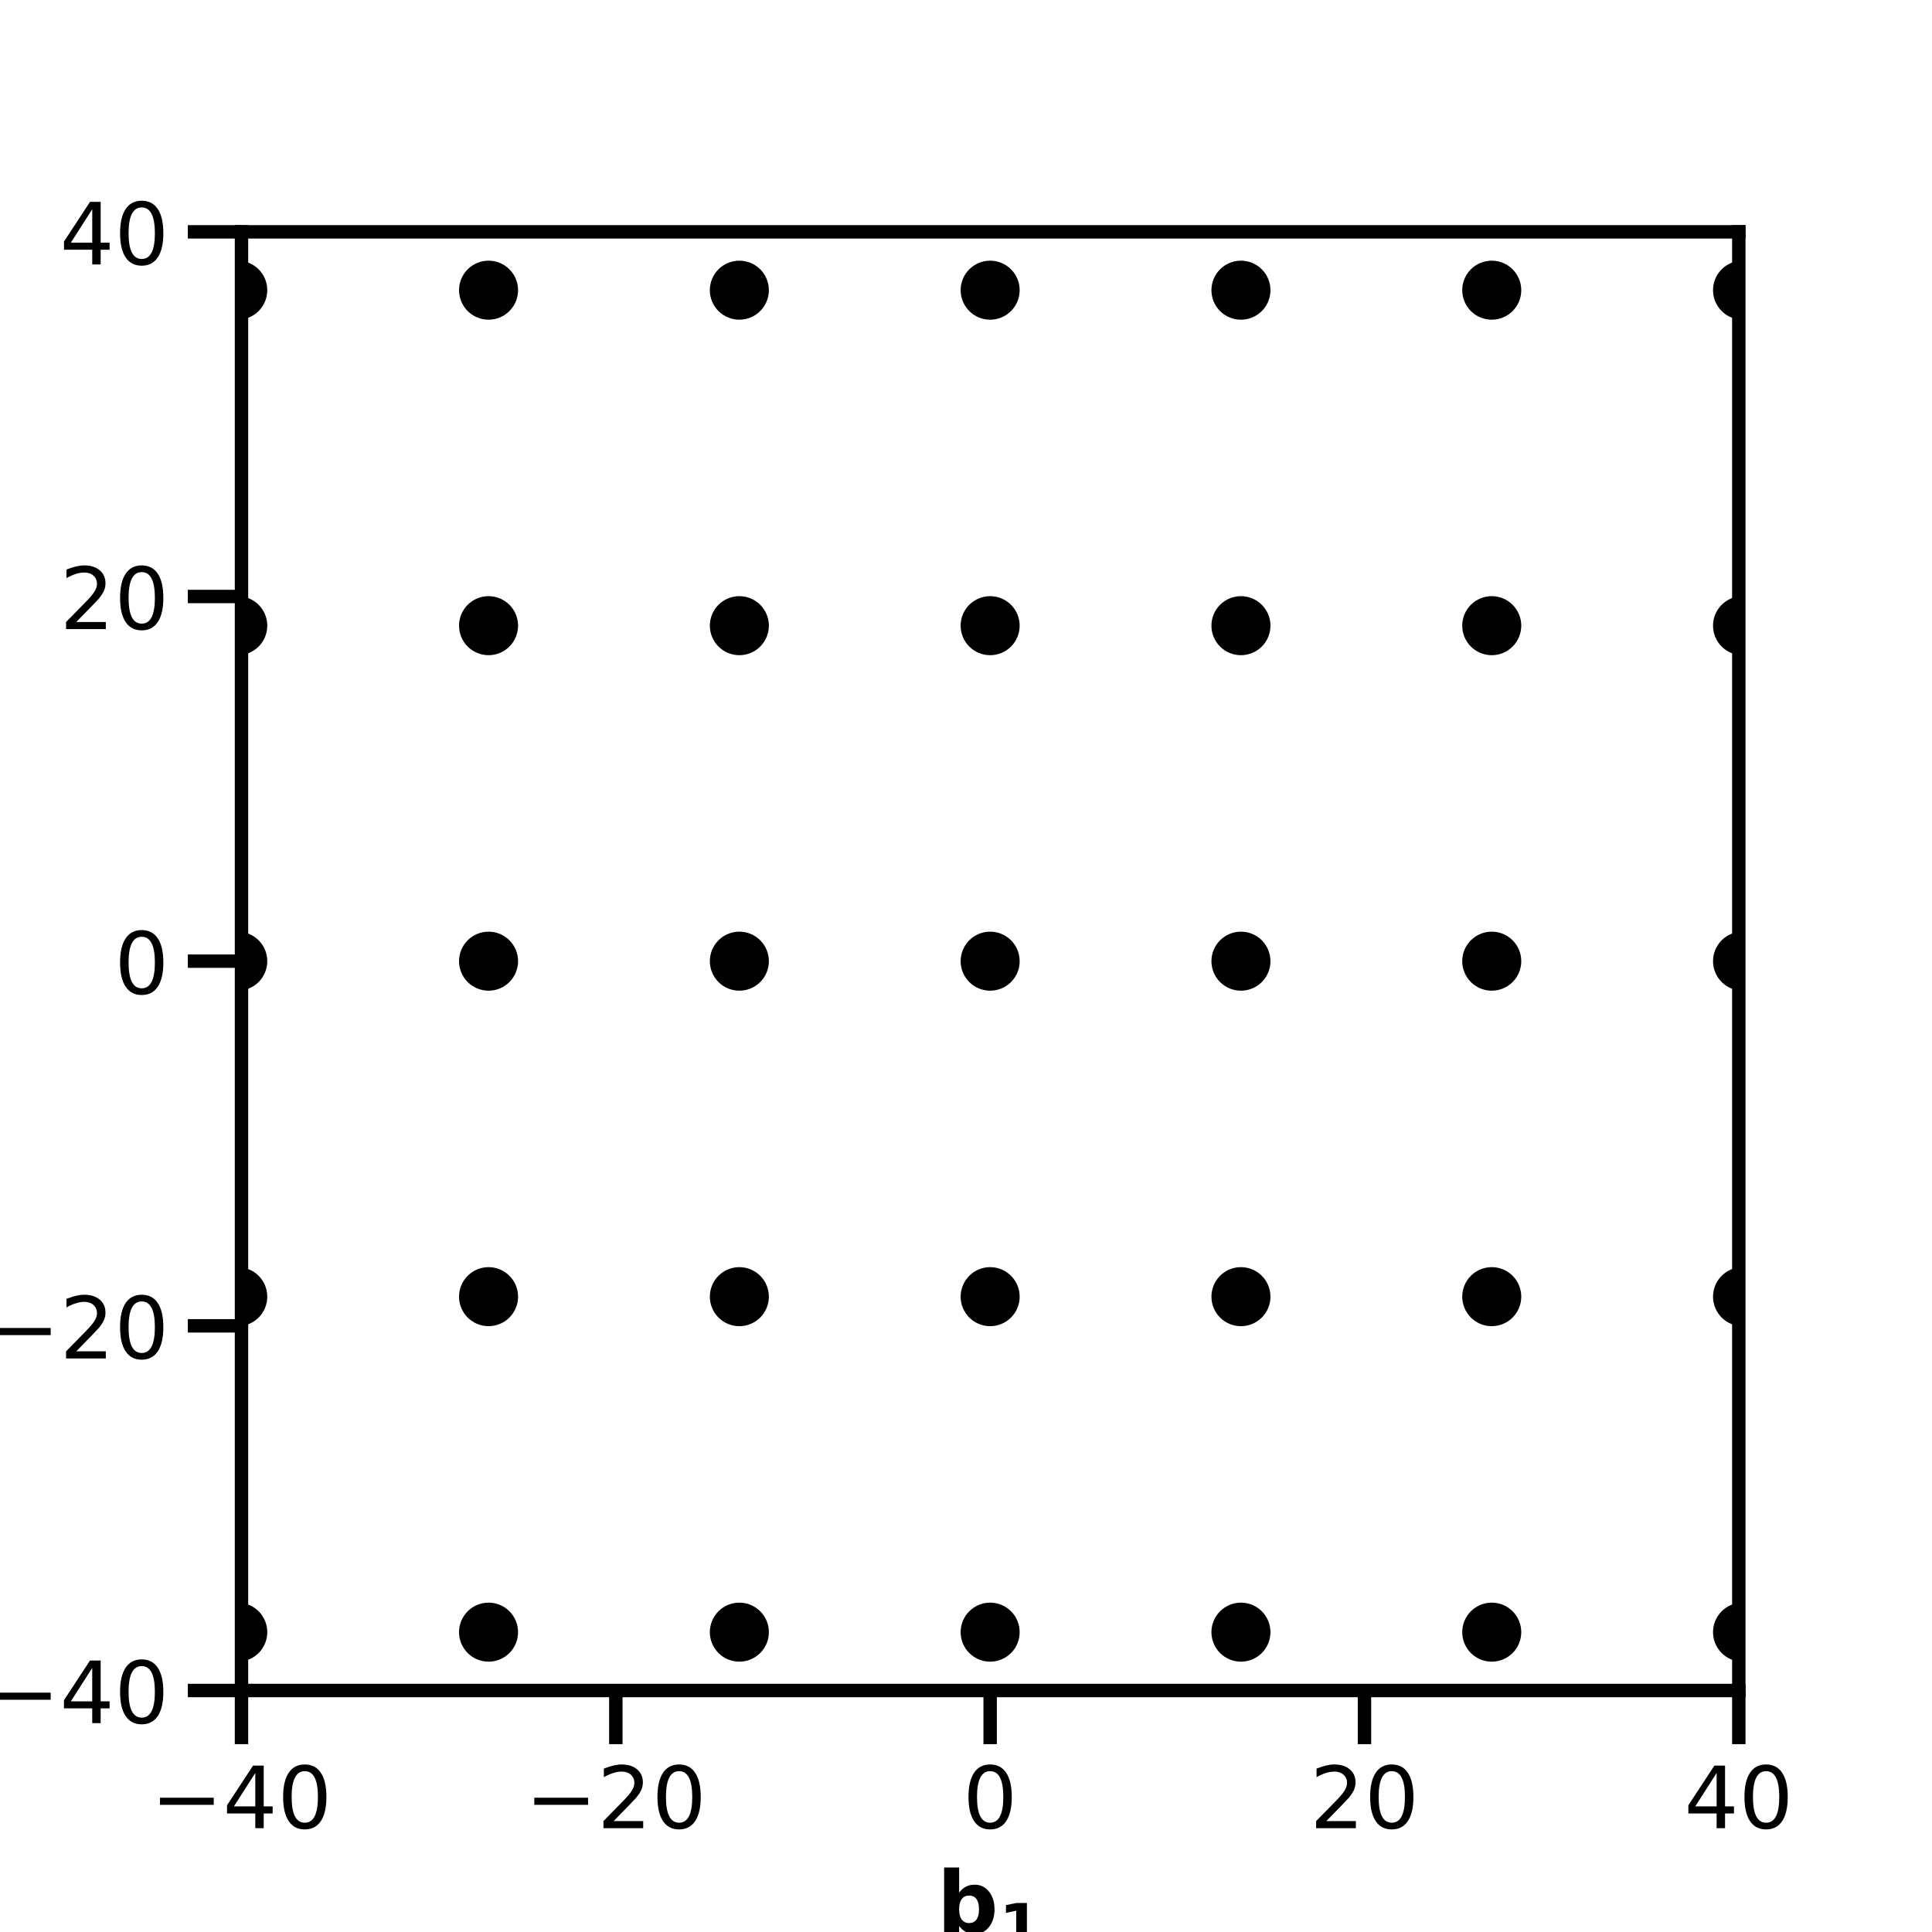 <?xml version="1.0" encoding="utf-8" standalone="no"?>
<!DOCTYPE svg PUBLIC "-//W3C//DTD SVG 1.1//EN"
  "http://www.w3.org/Graphics/SVG/1.1/DTD/svg11.dtd">
<!-- Created with matplotlib (https://matplotlib.org/) -->
<svg height="360pt" version="1.1" viewBox="0 0 360 360" width="360pt" xmlns="http://www.w3.org/2000/svg" xmlns:xlink="http://www.w3.org/1999/xlink">
 <defs>
  <style type="text/css">*{stroke-linecap:butt;stroke-linejoin:round;}</style>
 </defs>
 <g id="figure_1">
  <g id="patch_1">
   <path d="M 0 360 
L 360 360 
L 360 0 
L 0 0 
z
" style="fill:#ffffff;"/>
  </g>
  <g id="axes_1">
   <g id="patch_2">
    <path d="M 45 315 
L 324 315 
L 324 43.2 
L 45 43.2 
z
" style="fill:#ffffff;"/>
   </g>
   <g id="matplotlib.axis_1">
    <g id="xtick_1">
     <g id="line2d_1">
      <defs>
       <path d="M 0 0 
L 0 10 
" id="m11e71becd2" style="stroke:#000000;stroke-width:2.5;"/>
      </defs>
      <g>
       <use style="stroke:#000000;stroke-width:2.5;" x="45" xlink:href="#m11e71becd2" y="315"/>
      </g>
     </g>
     <g id="text_1">
      <!-- −40 -->
      <g transform="translate(28.116 340.658)scale(0.16 -0.16)">
       <defs>
        <path d="M 10.594 35.5 
L 73.188 35.5 
L 73.188 27.203 
L 10.594 27.203 
z
" id="DejaVuSans-8722"/>
        <path d="M 37.797 64.312 
L 12.891 25.391 
L 37.797 25.391 
z
M 35.203 72.906 
L 47.609 72.906 
L 47.609 25.391 
L 58.016 25.391 
L 58.016 17.188 
L 47.609 17.188 
L 47.609 0 
L 37.797 0 
L 37.797 17.188 
L 4.891 17.188 
L 4.891 26.703 
z
" id="DejaVuSans-52"/>
        <path d="M 31.781 66.406 
Q 24.172 66.406 20.328 58.906 
Q 16.5 51.422 16.5 36.375 
Q 16.5 21.391 20.328 13.891 
Q 24.172 6.391 31.781 6.391 
Q 39.453 6.391 43.281 13.891 
Q 47.125 21.391 47.125 36.375 
Q 47.125 51.422 43.281 58.906 
Q 39.453 66.406 31.781 66.406 
z
M 31.781 74.219 
Q 44.047 74.219 50.516 64.516 
Q 56.984 54.828 56.984 36.375 
Q 56.984 17.969 50.516 8.266 
Q 44.047 -1.422 31.781 -1.422 
Q 19.531 -1.422 13.062 8.266 
Q 6.594 17.969 6.594 36.375 
Q 6.594 54.828 13.062 64.516 
Q 19.531 74.219 31.781 74.219 
z
" id="DejaVuSans-48"/>
       </defs>
       <use xlink:href="#DejaVuSans-8722"/>
       <use x="83.789" xlink:href="#DejaVuSans-52"/>
       <use x="147.412" xlink:href="#DejaVuSans-48"/>
      </g>
     </g>
    </g>
    <g id="xtick_2">
     <g id="line2d_2">
      <g>
       <use style="stroke:#000000;stroke-width:2.5;" x="114.75" xlink:href="#m11e71becd2" y="315"/>
      </g>
     </g>
     <g id="text_2">
      <!-- −20 -->
      <g transform="translate(97.866 340.658)scale(0.16 -0.16)">
       <defs>
        <path d="M 19.188 8.297 
L 53.609 8.297 
L 53.609 0 
L 7.328 0 
L 7.328 8.297 
Q 12.938 14.109 22.625 23.891 
Q 32.328 33.688 34.812 36.531 
Q 39.547 41.844 41.422 45.531 
Q 43.312 49.219 43.312 52.781 
Q 43.312 58.594 39.234 62.25 
Q 35.156 65.922 28.609 65.922 
Q 23.969 65.922 18.812 64.312 
Q 13.672 62.703 7.812 59.422 
L 7.812 69.391 
Q 13.766 71.781 18.938 73 
Q 24.125 74.219 28.422 74.219 
Q 39.75 74.219 46.484 68.547 
Q 53.219 62.891 53.219 53.422 
Q 53.219 48.922 51.531 44.891 
Q 49.859 40.875 45.406 35.406 
Q 44.188 33.984 37.641 27.219 
Q 31.109 20.453 19.188 8.297 
z
" id="DejaVuSans-50"/>
       </defs>
       <use xlink:href="#DejaVuSans-8722"/>
       <use x="83.789" xlink:href="#DejaVuSans-50"/>
       <use x="147.412" xlink:href="#DejaVuSans-48"/>
      </g>
     </g>
    </g>
    <g id="xtick_3">
     <g id="line2d_3">
      <g>
       <use style="stroke:#000000;stroke-width:2.5;" x="184.5" xlink:href="#m11e71becd2" y="315"/>
      </g>
     </g>
     <g id="text_3">
      <!-- 0 -->
      <g transform="translate(179.41 340.658)scale(0.16 -0.16)">
       <use xlink:href="#DejaVuSans-48"/>
      </g>
     </g>
    </g>
    <g id="xtick_4">
     <g id="line2d_4">
      <g>
       <use style="stroke:#000000;stroke-width:2.5;" x="254.25" xlink:href="#m11e71becd2" y="315"/>
      </g>
     </g>
     <g id="text_4">
      <!-- 20 -->
      <g transform="translate(244.07 340.658)scale(0.16 -0.16)">
       <use xlink:href="#DejaVuSans-50"/>
       <use x="63.623" xlink:href="#DejaVuSans-48"/>
      </g>
     </g>
    </g>
    <g id="xtick_5">
     <g id="line2d_5">
      <g>
       <use style="stroke:#000000;stroke-width:2.5;" x="324" xlink:href="#m11e71becd2" y="315"/>
      </g>
     </g>
     <g id="text_5">
      <!-- 40 -->
      <g transform="translate(313.82 340.658)scale(0.16 -0.16)">
       <use xlink:href="#DejaVuSans-52"/>
       <use x="63.623" xlink:href="#DejaVuSans-48"/>
      </g>
     </g>
    </g>
    <g id="text_6">
     <!-- $\mathbf{b_1}$ -->
     <g transform="translate(174.58 360.142)scale(0.16 -0.16)">
      <defs>
       <path d="M 37.5 11.281 
Q 43.109 11.281 46.062 15.375 
Q 49.031 19.484 49.031 27.297 
Q 49.031 35.109 46.062 39.203 
Q 43.109 43.312 37.5 43.312 
Q 31.891 43.312 28.875 39.188 
Q 25.875 35.062 25.875 27.297 
Q 25.875 19.531 28.875 15.406 
Q 31.891 11.281 37.5 11.281 
z
M 25.875 46.688 
Q 29.5 51.469 33.891 53.734 
Q 38.281 56 44 56 
Q 54.109 56 60.594 47.969 
Q 67.094 39.938 67.094 27.297 
Q 67.094 14.656 60.594 6.609 
Q 54.109 -1.422 44 -1.422 
Q 38.281 -1.422 33.891 0.844 
Q 29.5 3.125 25.875 7.906 
L 25.875 0 
L 8.406 0 
L 8.406 75.984 
L 25.875 75.984 
z
" id="DejaVuSans-Bold-98"/>
       <path d="M 11.719 12.984 
L 28.328 12.984 
L 28.328 60.109 
L 11.281 56.594 
L 11.281 69.391 
L 28.219 72.906 
L 46.094 72.906 
L 46.094 12.984 
L 62.703 12.984 
L 62.703 0 
L 11.719 0 
z
" id="DejaVuSans-Bold-49"/>
      </defs>
      <use transform="translate(0 0.016)" xlink:href="#DejaVuSans-Bold-98"/>
      <use transform="translate(72.539 -16.391)scale(0.7)" xlink:href="#DejaVuSans-Bold-49"/>
     </g>
    </g>
   </g>
   <g id="matplotlib.axis_2">
    <g id="ytick_1">
     <g id="line2d_6">
      <defs>
       <path d="M 0 0 
L -10 0 
" id="me896c4efb3" style="stroke:#000000;stroke-width:2.5;"/>
      </defs>
      <g>
       <use style="stroke:#000000;stroke-width:2.5;" x="45" xlink:href="#me896c4efb3" y="315"/>
      </g>
     </g>
     <g id="text_7">
      <!-- −40 -->
      <g transform="translate(-2.268 321.079)scale(0.16 -0.16)">
       <use xlink:href="#DejaVuSans-8722"/>
       <use x="83.789" xlink:href="#DejaVuSans-52"/>
       <use x="147.412" xlink:href="#DejaVuSans-48"/>
      </g>
     </g>
    </g>
    <g id="ytick_2">
     <g id="line2d_7">
      <g>
       <use style="stroke:#000000;stroke-width:2.5;" x="45" xlink:href="#me896c4efb3" y="247.05"/>
      </g>
     </g>
     <g id="text_8">
      <!-- −20 -->
      <g transform="translate(-2.268 253.129)scale(0.16 -0.16)">
       <use xlink:href="#DejaVuSans-8722"/>
       <use x="83.789" xlink:href="#DejaVuSans-50"/>
       <use x="147.412" xlink:href="#DejaVuSans-48"/>
      </g>
     </g>
    </g>
    <g id="ytick_3">
     <g id="line2d_8">
      <g>
       <use style="stroke:#000000;stroke-width:2.5;" x="45" xlink:href="#me896c4efb3" y="179.1"/>
      </g>
     </g>
     <g id="text_9">
      <!-- 0 -->
      <g transform="translate(21.32 185.179)scale(0.16 -0.16)">
       <use xlink:href="#DejaVuSans-48"/>
      </g>
     </g>
    </g>
    <g id="ytick_4">
     <g id="line2d_9">
      <g>
       <use style="stroke:#000000;stroke-width:2.5;" x="45" xlink:href="#me896c4efb3" y="111.15"/>
      </g>
     </g>
     <g id="text_10">
      <!-- 20 -->
      <g transform="translate(11.14 117.229)scale(0.16 -0.16)">
       <use xlink:href="#DejaVuSans-50"/>
       <use x="63.623" xlink:href="#DejaVuSans-48"/>
      </g>
     </g>
    </g>
    <g id="ytick_5">
     <g id="line2d_10">
      <g>
       <use style="stroke:#000000;stroke-width:2.5;" x="45" xlink:href="#me896c4efb3" y="43.2"/>
      </g>
     </g>
     <g id="text_11">
      <!-- 40 -->
      <g transform="translate(11.14 49.279)scale(0.16 -0.16)">
       <use xlink:href="#DejaVuSans-52"/>
       <use x="63.623" xlink:href="#DejaVuSans-48"/>
      </g>
     </g>
    </g>
    <g id="text_12">
     <!-- $\mathbf{b_2}$ -->
     <g transform="translate(-9.595 189.02)rotate(-90)scale(0.16 -0.16)">
      <defs>
       <path d="M 28.812 13.812 
L 60.891 13.812 
L 60.891 0 
L 7.906 0 
L 7.906 13.812 
L 34.516 37.312 
Q 38.094 40.531 39.797 43.609 
Q 41.5 46.688 41.5 50 
Q 41.5 55.125 38.062 58.25 
Q 34.625 61.375 28.906 61.375 
Q 24.516 61.375 19.281 59.5 
Q 14.062 57.625 8.109 53.906 
L 8.109 69.922 
Q 14.453 72.016 20.656 73.109 
Q 26.859 74.219 32.812 74.219 
Q 45.906 74.219 53.156 68.453 
Q 60.406 62.703 60.406 52.391 
Q 60.406 46.438 57.328 41.281 
Q 54.25 36.141 44.391 27.484 
z
" id="DejaVuSans-Bold-50"/>
      </defs>
      <use transform="translate(0 0.016)" xlink:href="#DejaVuSans-Bold-98"/>
      <use transform="translate(72.539 -16.391)scale(0.7)" xlink:href="#DejaVuSans-Bold-50"/>
     </g>
    </g>
   </g>
   <g id="line2d_11">
    <defs>
     <path d="M 0 5 
C 1.326 5 2.598 4.473 3.536 3.536 
C 4.473 2.598 5 1.326 5 0 
C 5 -1.326 4.473 -2.598 3.536 -3.536 
C 2.598 -4.473 1.326 -5 0 -5 
C -1.326 -5 -2.598 -4.473 -3.536 -3.536 
C -4.473 -2.598 -5 -1.326 -5 0 
C -5 1.326 -4.473 2.598 -3.536 3.536 
C -2.598 4.473 -1.326 5 0 5 
z
" id="m43aad053cb" style="stroke:#000000;"/>
    </defs>
    <g clip-path="url(#pb7f909039e)">
     <use style="stroke:#000000;" x="44.303" xlink:href="#m43aad053cb" y="366.642"/>
     <use style="stroke:#000000;" x="91.035" xlink:href="#m43aad053cb" y="366.642"/>
     <use style="stroke:#000000;" x="137.768" xlink:href="#m43aad053cb" y="366.642"/>
     <use style="stroke:#000000;" x="184.5" xlink:href="#m43aad053cb" y="366.642"/>
     <use style="stroke:#000000;" x="231.232" xlink:href="#m43aad053cb" y="366.642"/>
     <use style="stroke:#000000;" x="277.965" xlink:href="#m43aad053cb" y="366.642"/>
     <use style="stroke:#000000;" x="324.697" xlink:href="#m43aad053cb" y="366.642"/>
     <use style="stroke:#000000;" x="44.303" xlink:href="#m43aad053cb" y="304.128"/>
     <use style="stroke:#000000;" x="91.035" xlink:href="#m43aad053cb" y="304.128"/>
     <use style="stroke:#000000;" x="137.768" xlink:href="#m43aad053cb" y="304.128"/>
     <use style="stroke:#000000;" x="184.5" xlink:href="#m43aad053cb" y="304.128"/>
     <use style="stroke:#000000;" x="231.232" xlink:href="#m43aad053cb" y="304.128"/>
     <use style="stroke:#000000;" x="277.965" xlink:href="#m43aad053cb" y="304.128"/>
     <use style="stroke:#000000;" x="324.697" xlink:href="#m43aad053cb" y="304.128"/>
     <use style="stroke:#000000;" x="44.303" xlink:href="#m43aad053cb" y="241.614"/>
     <use style="stroke:#000000;" x="91.035" xlink:href="#m43aad053cb" y="241.614"/>
     <use style="stroke:#000000;" x="137.768" xlink:href="#m43aad053cb" y="241.614"/>
     <use style="stroke:#000000;" x="184.5" xlink:href="#m43aad053cb" y="241.614"/>
     <use style="stroke:#000000;" x="231.232" xlink:href="#m43aad053cb" y="241.614"/>
     <use style="stroke:#000000;" x="277.965" xlink:href="#m43aad053cb" y="241.614"/>
     <use style="stroke:#000000;" x="324.697" xlink:href="#m43aad053cb" y="241.614"/>
     <use style="stroke:#000000;" x="44.303" xlink:href="#m43aad053cb" y="179.1"/>
     <use style="stroke:#000000;" x="91.035" xlink:href="#m43aad053cb" y="179.1"/>
     <use style="stroke:#000000;" x="137.768" xlink:href="#m43aad053cb" y="179.1"/>
     <use style="stroke:#000000;" x="184.5" xlink:href="#m43aad053cb" y="179.1"/>
     <use style="stroke:#000000;" x="231.232" xlink:href="#m43aad053cb" y="179.1"/>
     <use style="stroke:#000000;" x="277.965" xlink:href="#m43aad053cb" y="179.1"/>
     <use style="stroke:#000000;" x="324.697" xlink:href="#m43aad053cb" y="179.1"/>
     <use style="stroke:#000000;" x="44.303" xlink:href="#m43aad053cb" y="116.586"/>
     <use style="stroke:#000000;" x="91.035" xlink:href="#m43aad053cb" y="116.586"/>
     <use style="stroke:#000000;" x="137.768" xlink:href="#m43aad053cb" y="116.586"/>
     <use style="stroke:#000000;" x="184.5" xlink:href="#m43aad053cb" y="116.586"/>
     <use style="stroke:#000000;" x="231.232" xlink:href="#m43aad053cb" y="116.586"/>
     <use style="stroke:#000000;" x="277.965" xlink:href="#m43aad053cb" y="116.586"/>
     <use style="stroke:#000000;" x="324.697" xlink:href="#m43aad053cb" y="116.586"/>
     <use style="stroke:#000000;" x="44.303" xlink:href="#m43aad053cb" y="54.072"/>
     <use style="stroke:#000000;" x="91.035" xlink:href="#m43aad053cb" y="54.072"/>
     <use style="stroke:#000000;" x="137.768" xlink:href="#m43aad053cb" y="54.072"/>
     <use style="stroke:#000000;" x="184.5" xlink:href="#m43aad053cb" y="54.072"/>
     <use style="stroke:#000000;" x="231.232" xlink:href="#m43aad053cb" y="54.072"/>
     <use style="stroke:#000000;" x="277.965" xlink:href="#m43aad053cb" y="54.072"/>
     <use style="stroke:#000000;" x="324.697" xlink:href="#m43aad053cb" y="54.072"/>
     <use style="stroke:#000000;" x="77.682" xlink:href="#m43aad053cb" y="-1"/>
    </g>
   </g>
   <g id="patch_3">
    <path d="M 45 315 
L 45 43.2 
" style="fill:none;stroke:#000000;stroke-linecap:square;stroke-linejoin:miter;stroke-width:2.5;"/>
   </g>
   <g id="patch_4">
    <path d="M 324 315 
L 324 43.2 
" style="fill:none;stroke:#000000;stroke-linecap:square;stroke-linejoin:miter;stroke-width:2.5;"/>
   </g>
   <g id="patch_5">
    <path d="M 45 315 
L 324 315 
" style="fill:none;stroke:#000000;stroke-linecap:square;stroke-linejoin:miter;stroke-width:2.5;"/>
   </g>
   <g id="patch_6">
    <path d="M 45 43.2 
L 324 43.2 
" style="fill:none;stroke:#000000;stroke-linecap:square;stroke-linejoin:miter;stroke-width:2.5;"/>
   </g>
  </g>
 </g>
 <defs>
  <clipPath id="pb7f909039e">
   <rect height="271.8" width="279" x="45" y="43.2"/>
  </clipPath>
 </defs>
</svg>
